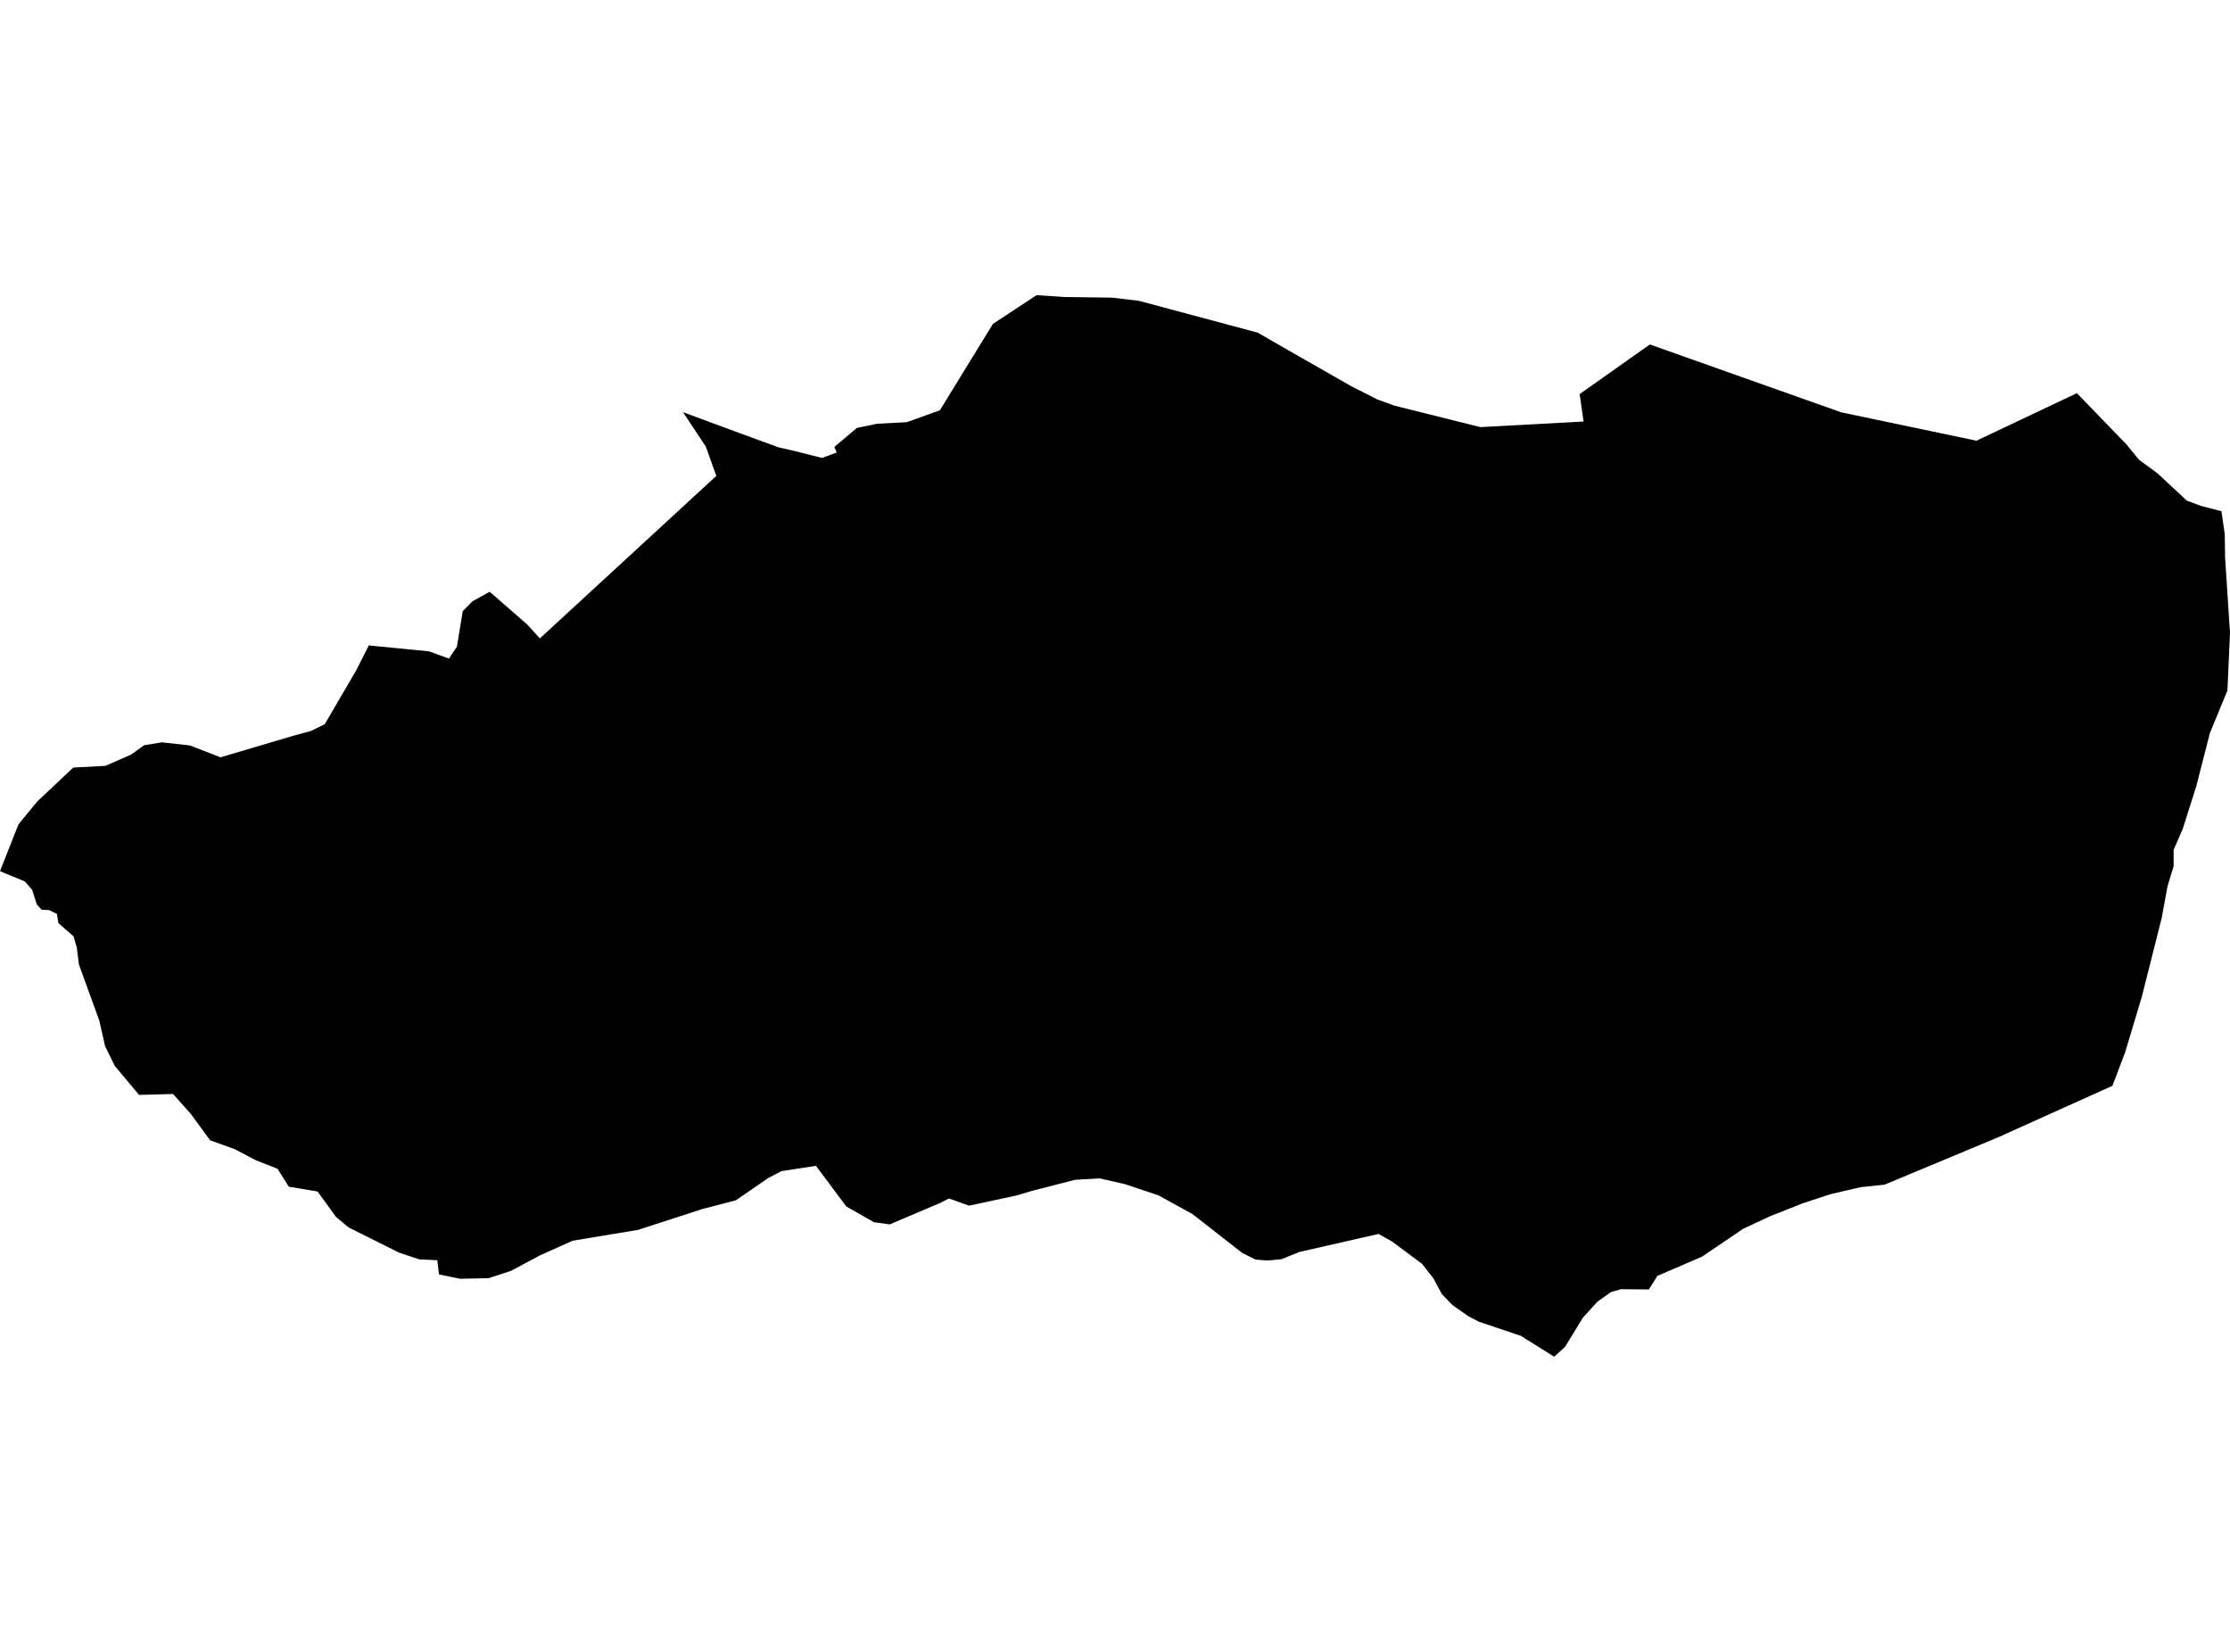 <?xml version='1.0'?>
<svg  baseProfile = 'tiny' width = '540' height = '400' stroke-linecap = 'round' stroke-linejoin = 'round' version='1.1' xmlns='http://www.w3.org/2000/svg'>
<path id='3408201001' title='3408201001'  d='M 537.925 123.788 538.733 129.316 538.807 134.919 540 153.232 539.379 167.196 535.118 177.532 531.875 190.254 528.57 200.69 526.347 205.783 526.347 209.784 524.868 214.591 523.477 222.232 518.632 241.414 514.619 254.781 511.538 262.919 483.895 275.38 456.34 286.871 450.514 287.48 443.208 289.182 436.5 291.394 428.685 294.487 422.101 297.556 412.162 304.289 401.341 308.96 399.267 312.24 392.521 312.178 390.148 312.849 386.831 315.185 383.278 319.11 378.967 326.154 376.345 328.527 368.27 323.471 358.083 320.042 355.523 318.688 351.66 315.98 349.138 313.346 347.125 309.594 344.367 306.053 337.074 300.624 333.82 298.798 314.662 303.159 310.289 304.923 306.898 305.233 304.028 305.01 300.823 303.407 288.747 293.978 280.523 289.455 272.423 286.747 266.298 285.343 260.297 285.691 249.837 288.387 246.296 289.455 234.655 291.953 229.798 290.213 227.636 291.307 215.448 296.487 211.622 295.953 204.938 292.151 197.583 282.299 189.222 283.592 186.005 285.281 178.178 290.661 170.14 292.748 154.499 297.816 138.671 300.438 130.819 303.954 123.751 307.73 118.321 309.507 111.476 309.656 106.308 308.612 105.886 305.159 101.537 304.96 96.63 303.32 84.393 297.208 81.386 294.698 76.901 288.524 69.932 287.356 67.211 283.02 61.981 280.97 56.85 278.274 50.874 276.113 46.215 269.739 41.904 264.907 33.68 265.13 27.804 258.123 25.456 253.365 24.039 247.104 19.12 233.587 18.586 229.388 17.803 226.729 14.138 223.536 13.79 221.3 11.864 220.368 10.063 220.294 8.932 219.027 7.765 215.424 5.988 213.424 0 210.951 4.46 199.646 5.765 198.031 9.057 194.043 17.741 185.868 25.543 185.446 31.717 182.738 34.922 180.452 39.209 179.756 46.017 180.514 53.384 183.384 70.975 178.178 75.311 176.998 78.641 175.358 86.306 162.239 89.3 156.288 103.923 157.729 108.718 159.481 110.644 156.574 112.06 147.977 114.42 145.591 118.582 143.293 127.664 151.219 130.733 154.586 173.457 115.241 170.91 108.134 165.382 99.798 179.097 104.879 188.067 108.159 188.278 108.271 192.639 109.265 199.037 110.892 202.627 109.563 202.031 108.234 207.485 103.625 212.405 102.606 219.573 102.233 227.599 99.351 240.432 78.442 251.004 71.473 257.8 71.92 269.329 72.081 275.765 72.839 304.537 80.542 315.408 86.791 327.285 93.562 333.534 96.73 337.646 98.22 358.468 103.426 383.464 102.072 382.52 95.425 399.515 83.412 445.867 99.848 478.603 106.718 502.928 95.202 515.091 107.787 515.314 108.097 518.01 111.365 522.508 114.669 529.552 121.241 533.018 122.521 537.925 123.788 Z' />
</svg>